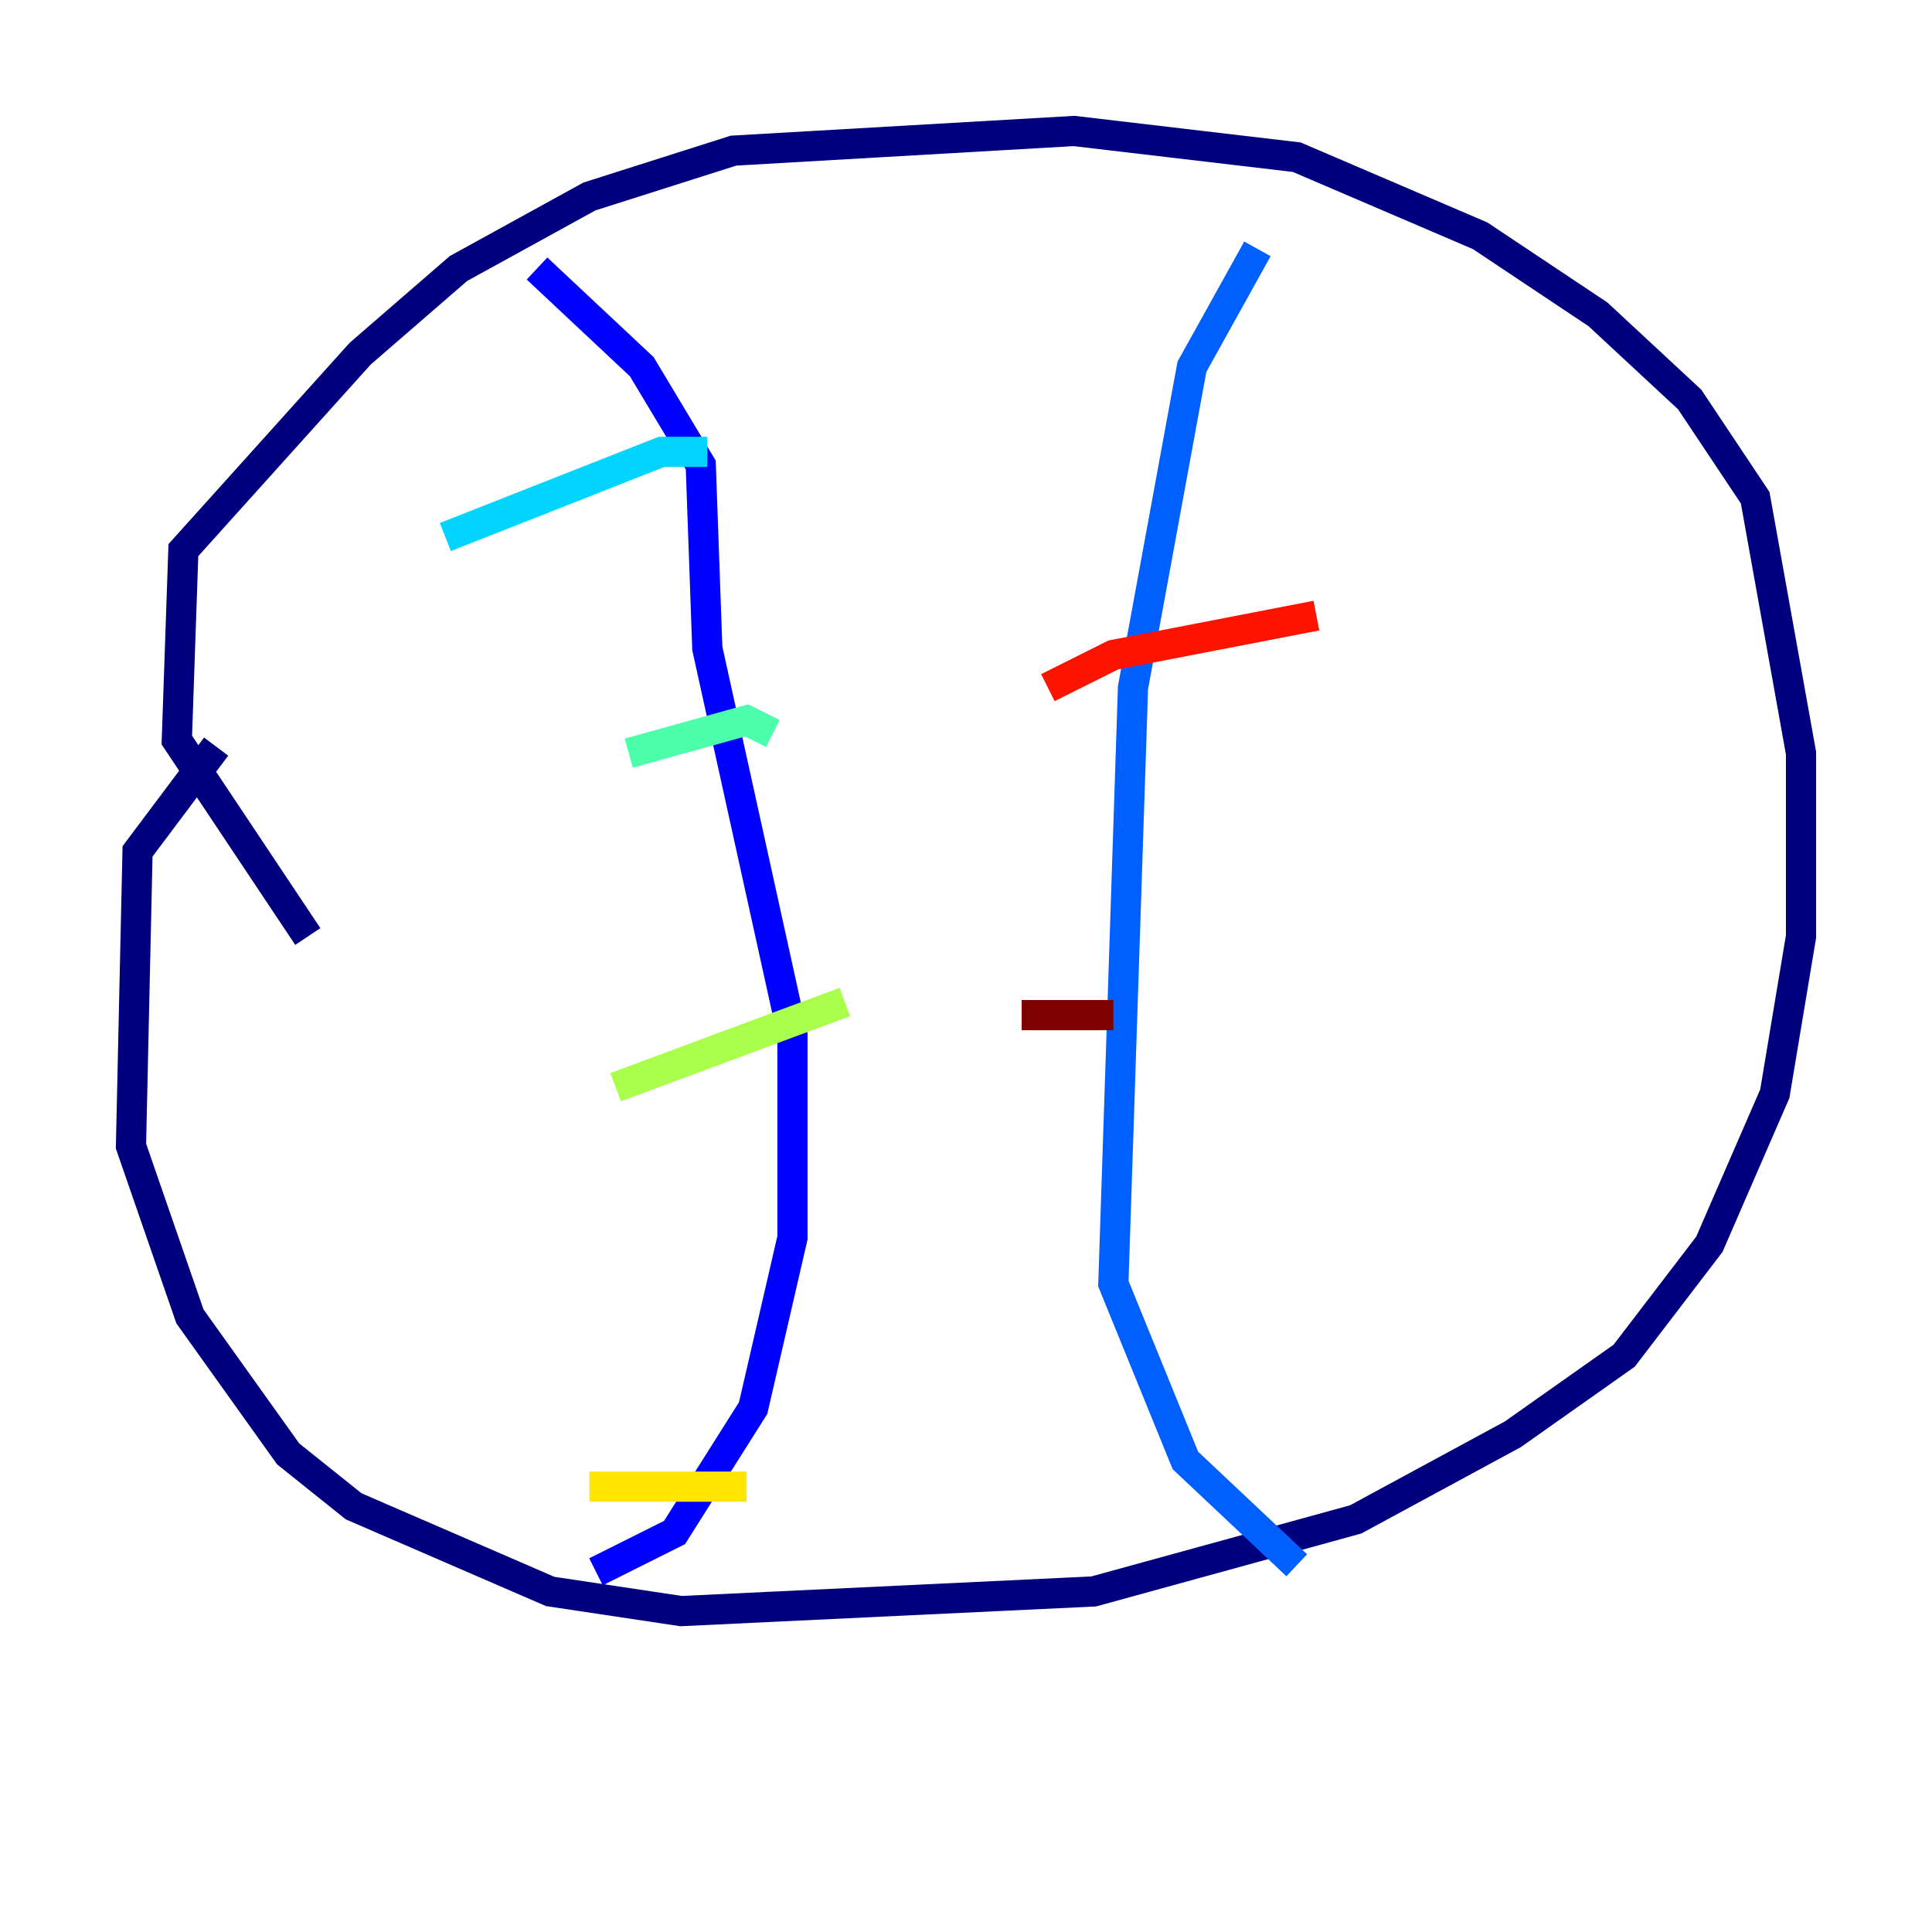 <?xml version="1.0" encoding="utf-8" ?>
<svg baseProfile="tiny" height="128" version="1.2" viewBox="0,0,128,128" width="128" xmlns="http://www.w3.org/2000/svg" xmlns:ev="http://www.w3.org/2001/xml-events" xmlns:xlink="http://www.w3.org/1999/xlink"><defs /><polyline fill="none" points="20.393,62.047 11.715,49.031 12.149,36.447 23.864,23.43 30.373,17.79 39.051,13.017 48.597,9.98 71.159,8.678 85.912,10.414 98.061,15.62 105.871,20.827 111.946,26.468 116.285,32.976 119.322,49.898 119.322,62.047 117.586,72.461 113.248,82.441 107.607,89.817 100.231,95.024 89.817,100.664 72.461,105.437 45.125,106.739 36.447,105.437 23.43,99.797 19.091,96.325 12.583,87.214 8.678,75.932 9.112,56.407 14.319,49.464" stroke="#00007f" stroke-width="2" /><polyline fill="none" points="35.58,17.79 42.522,24.298 46.427,30.807 46.861,42.956 52.502,68.556 52.502,82.007 49.898,93.288 44.691,101.532 39.485,104.136" stroke="#0000fe" stroke-width="2" /><polyline fill="none" points="83.308,16.488 78.969,24.298 75.064,45.559 73.763,85.044 78.536,96.759 85.912,103.702" stroke="#0060ff" stroke-width="2" /><polyline fill="none" points="29.505,35.58 43.824,29.939 46.861,29.939" stroke="#00d4ff" stroke-width="2" /><polyline fill="none" points="41.654,49.898 49.464,47.729 51.2,48.597" stroke="#4cffaa" stroke-width="2" /><polyline fill="none" points="40.786,72.027 55.973,66.386" stroke="#aaff4c" stroke-width="2" /><polyline fill="none" points="39.051,98.495 49.464,98.495" stroke="#ffe500" stroke-width="2" /><polyline fill="none" points="81.139,20.393 81.139,20.393" stroke="#ff7a00" stroke-width="2" /><polyline fill="none" points="69.424,45.559 73.763,43.39 87.214,40.786" stroke="#fe1200" stroke-width="2" /><polyline fill="none" points="67.688,67.254 73.763,67.254" stroke="#7f0000" stroke-width="2" /></svg>